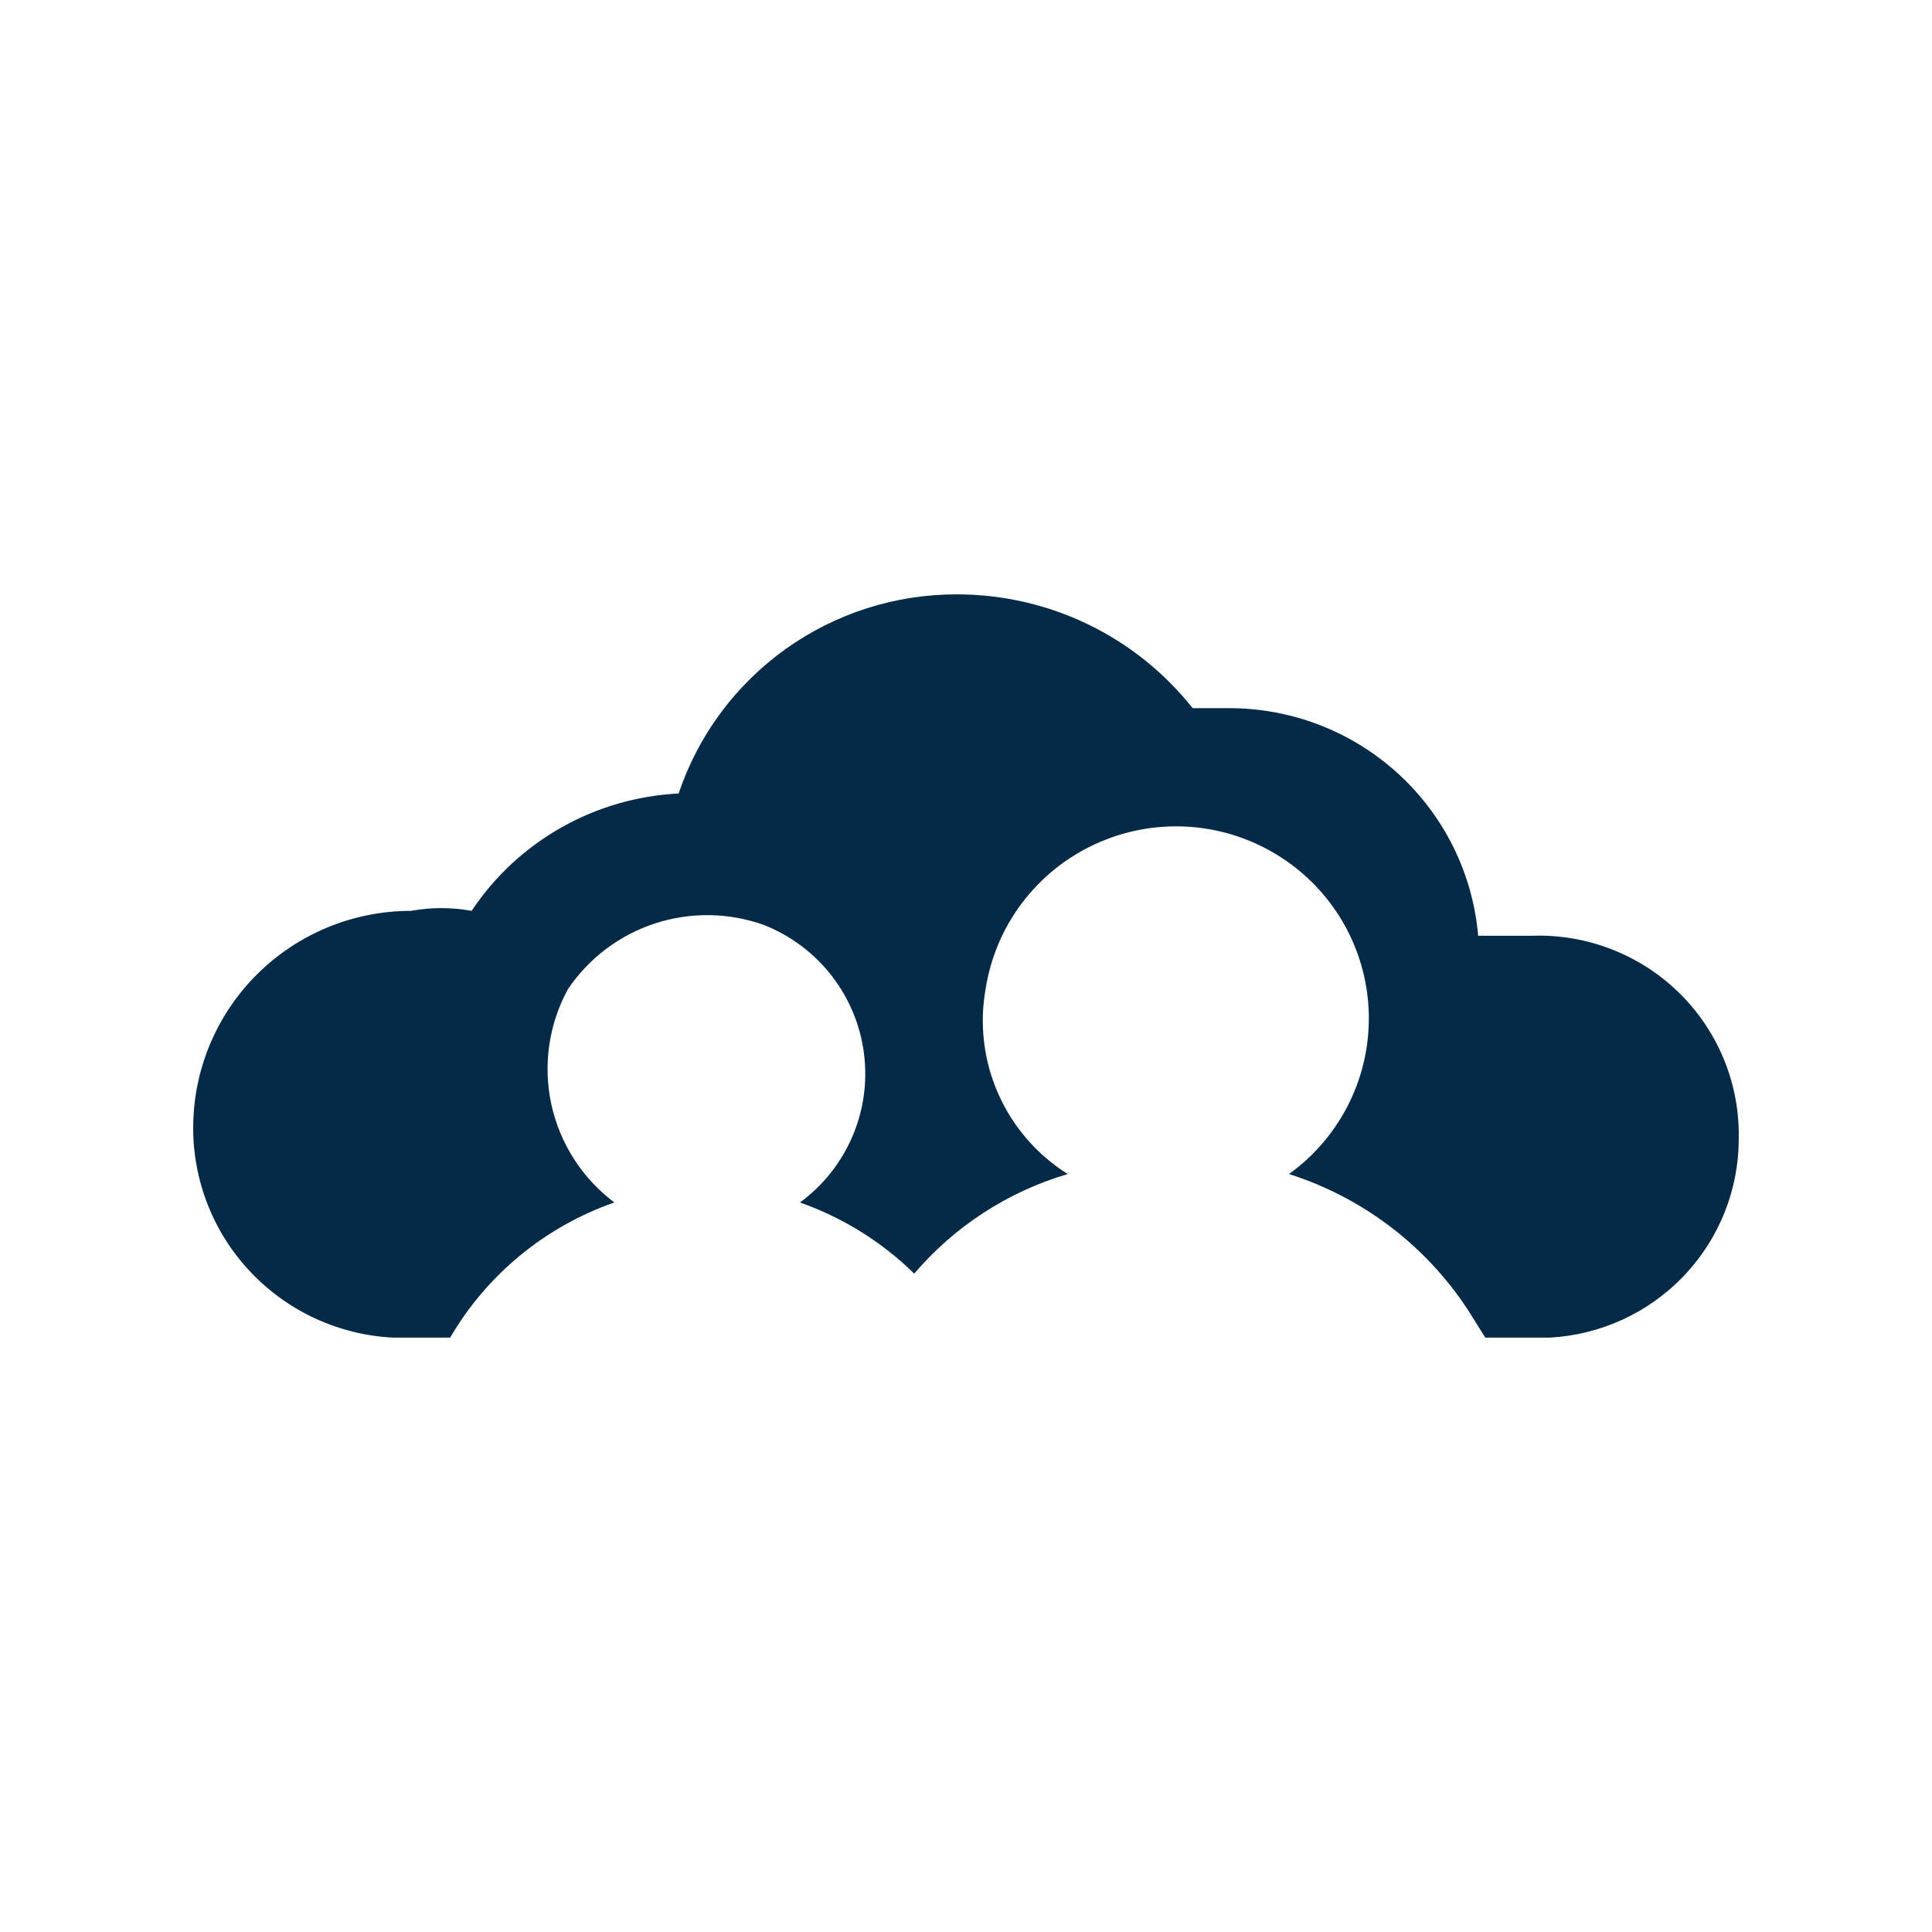 <svg width="50" height="50" viewBox="0 0 50 50" fill="none" xmlns="http://www.w3.org/2000/svg">
<path d="M43.583 33.014C44.494 32.055 45.001 30.784 44.999 29.464C45.012 28.763 44.882 28.068 44.616 27.419C44.35 26.771 43.954 26.183 43.453 25.692C42.951 25.201 42.355 24.817 41.699 24.564C41.044 24.31 40.344 24.192 39.641 24.218H38.255C38.116 22.606 37.374 21.106 36.176 20.015C34.978 18.924 33.412 18.321 31.789 18.327H30.865C30.139 17.409 29.212 16.667 28.156 16.157C27.1 15.647 25.942 15.382 24.768 15.382C23.176 15.378 21.623 15.873 20.329 16.799C19.036 17.724 18.068 19.032 17.563 20.536C16.493 20.589 15.451 20.891 14.521 21.419C13.59 21.947 12.797 22.684 12.205 23.573C11.686 23.478 11.154 23.478 10.634 23.573C9.14 23.573 7.707 24.165 6.65 25.218C5.593 26.271 5 27.699 5 29.188C4.998 30.581 5.534 31.922 6.497 32.933C7.46 33.944 8.776 34.547 10.173 34.618H11.65C12.603 32.984 14.11 31.744 15.9 31.12C15.069 30.496 14.49 29.595 14.269 28.582C14.049 27.568 14.201 26.509 14.699 25.598C15.239 24.797 16.032 24.199 16.953 23.898C17.874 23.598 18.869 23.613 19.78 23.942C20.468 24.216 21.069 24.668 21.523 25.251C21.976 25.835 22.265 26.529 22.359 27.261C22.454 27.992 22.35 28.736 22.059 29.415C21.767 30.094 21.3 30.682 20.703 31.12C21.812 31.511 22.821 32.139 23.66 32.961C24.705 31.736 26.085 30.841 27.632 30.384C26.841 29.887 26.216 29.166 25.838 28.314C25.459 27.461 25.344 26.516 25.507 25.598C25.632 24.789 25.956 24.023 26.45 23.369C26.944 22.715 27.593 22.192 28.338 21.848C29.083 21.503 29.903 21.347 30.723 21.394C31.543 21.441 32.339 21.689 33.04 22.117C33.741 22.544 34.325 23.137 34.741 23.843C35.156 24.55 35.39 25.347 35.422 26.165C35.453 26.983 35.282 27.797 34.922 28.532C34.562 29.268 34.025 29.905 33.359 30.384C35.256 30.988 36.886 32.223 37.978 33.882L38.44 34.618H40.103C41.426 34.547 42.672 33.973 43.583 33.014Z" fill="#052A48"/>
</svg>
